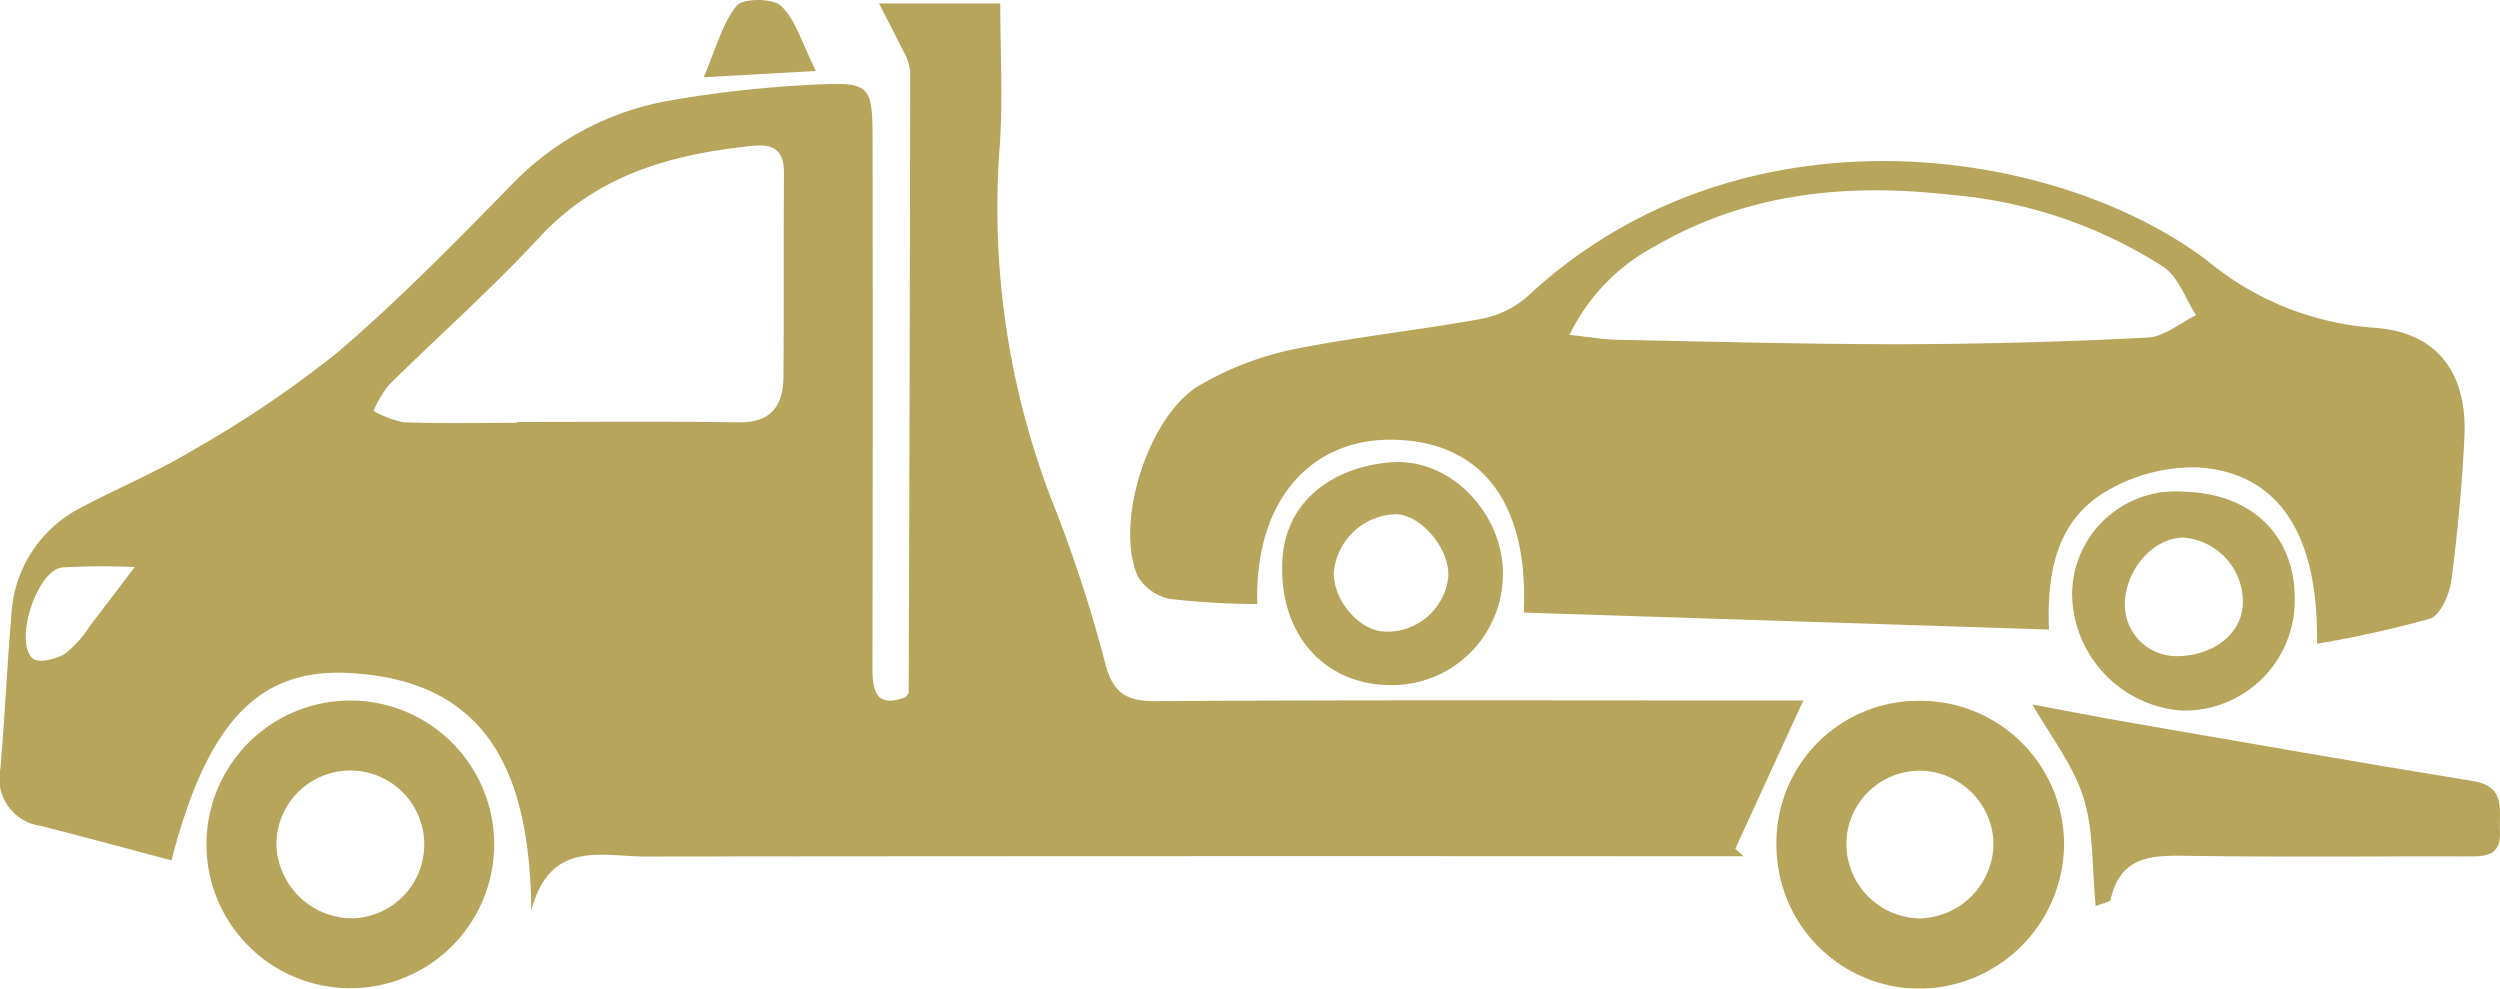  <svg  xmlns="http://www.w3.org/2000/svg" width="169.083" height="66.874" viewBox="0 0 169.083 66.874">
              <g id="Group_50" data-name="Group 50" transform="translate(0 0)" opacity="0.8">
                <path id="Path_64" data-name="Path 64" d="M513.714,1636.626c2.958.751,5.9,1.555,8.847,2.333,2.356-9.085,5.71-12.942,11.838-12.679,9.811.435,12.393,7.1,12.5,16.066,1.265-4.8,4.768-3.646,7.7-3.646q35.583-.038,71.168-.016h3.128c-.191-.17-.377-.338-.567-.513,1.5-3.271,3-6.546,4.6-10.023h-2.031c-13.934,0-27.867-.043-41.8.043-1.915.01-2.826-.534-3.344-2.408a96.41,96.41,0,0,0-3.313-10.314,54.932,54.932,0,0,1-3.863-24.807c.228-3.138.037-6.308.037-9.658h-8.2c.629,1.238,1.143,2.2,1.613,3.17a3.545,3.545,0,0,1,.493,1.391q-.025,21.026-.1,42.054c0,.074-.1.147-.207.3-2.027.768-2.244-.418-2.244-2.084q.04-17.591.01-35.184c0-4.261-.01-4.366-4.387-4.133a78.8,78.8,0,0,0-9.186,1.027,19.4,19.4,0,0,0-10.811,5.689c-3.826,3.905-7.658,7.832-11.805,11.372a73.355,73.355,0,0,1-9.764,6.6c-2.466,1.5-5.176,2.6-7.731,3.973a8.627,8.627,0,0,0-4.567,7.3c-.3,3.424-.439,6.863-.741,10.286A3.221,3.221,0,0,0,513.714,1636.626Zm22.511-28.062a7.73,7.73,0,0,1,1.016-1.73c3.381-3.35,6.965-6.509,10.192-10,3.948-4.271,8.975-5.636,14.441-6.2,1.487-.149,2.122.36,2.112,1.868-.033,4.583.006,9.165-.037,13.747-.017,1.932-.8,3.118-3.021,3.085-5-.074-10-.026-15-.026v.058c-2.555,0-5.116.058-7.667-.037A6.9,6.9,0,0,1,536.225,1608.564Zm-21.072,10.588a47.579,47.579,0,0,1,4.921-.031c-1.222,1.609-2.089,2.772-2.984,3.915a7.688,7.688,0,0,1-1.724,1.948c-.6.375-1.826.656-2.191.323C511.888,1624.159,513.466,1619.349,515.153,1619.153Z" transform="translate(-510.963 -1580.771)" fill="#a58f33"/>
                <path id="Path_65" data-name="Path 65" d="M565.445,1616.628a3.3,3.3,0,0,0,2.217,1.524,54.306,54.306,0,0,0,5.863.339c-.217-6.863,3.519-11.219,9.207-11.113,5.965.11,9.166,4.281,8.811,11.689,11.743.381,23.48.756,35.524,1.149-.149-3.779.476-7.42,3.963-9.4a11.592,11.592,0,0,1,6.19-1.565c5.377.391,8.087,4.5,7.975,11.927a74.99,74.99,0,0,0,7.646-1.7c.694-.228,1.307-1.619,1.435-2.546.428-3.234.729-6.487.888-9.742.212-4.323-1.836-7.107-6.132-7.387a19.88,19.88,0,0,1-11.24-4.524c-10.308-7.816-31.7-10.991-46.049,2.456a6.627,6.627,0,0,1-3.211,1.492c-4.249.768-8.557,1.213-12.78,2.079a21.216,21.216,0,0,0-6.1,2.371C566.18,1605.663,563.83,1613.013,565.445,1616.628Zm29.194-16.346a13.425,13.425,0,0,1,5.826-6.016c6.223-3.609,13-4.25,19.971-3.451a31.42,31.42,0,0,1,14.382,4.878c1.006.689,1.477,2.155,2.2,3.26-1.091.529-2.159,1.462-3.271,1.514q-8.278.429-16.584.449c-6.434.006-12.875-.174-19.31-.3C596.925,1600.6,596,1600.431,594.639,1600.282Z" transform="translate(-488.488 -1577.637)" fill="#a58f33"/>
                <path id="Path_66" data-name="Path 66" d="M595.783,1624.07a9.7,9.7,0,0,0,9.747,9.7,9.844,9.844,0,0,0,9.706-9.811,9.719,9.719,0,0,0-9.816-9.658A9.593,9.593,0,0,0,595.783,1624.07Zm4.731-.126a4.974,4.974,0,0,1,5.085-4.917,5.043,5.043,0,0,1,4.863,4.905,5.108,5.108,0,0,1-4.985,5.085A5.048,5.048,0,0,1,600.514,1623.944Z" transform="translate(-475.636 -1566.902)" fill="#a58f33"/>
                <path id="Path_67" data-name="Path 67" d="M520.821,1624.022a9.729,9.729,0,1,0,19.458-.027,9.729,9.729,0,0,0-19.458.027Zm4.731.079a5,5,0,1,1,5.174,4.91A5.151,5.151,0,0,1,525.552,1624.1Z" transform="translate(-506.857 -1566.901)" fill="#a58f33"/>
                <path id="Path_68" data-name="Path 68" d="M608,1614.478c1.147,2.015,2.724,4.006,3.445,6.259s.581,4.778.836,7.372c.455-.19.973-.265,1.016-.445.71-3.149,3.058-2.979,5.519-2.947,6.17.085,12.34.021,18.511.032,1.207.006,2.387.058,2.3-1.688-.074-1.429.451-3.037-1.836-3.408-7.646-1.243-15.277-2.582-22.917-3.905C612.479,1615.335,610.092,1614.869,608,1614.478Z" transform="translate(-470.546 -1566.829)" fill="#a58f33"/>
                <path id="Path_69" data-name="Path 69" d="M572.184,1610.018c-.074,4.652,2.953,7.954,7.308,7.969a7.51,7.51,0,0,0,7.621-7.5c.016-4.1-3.52-7.864-7.541-7.573C575.836,1603.191,572.169,1605.42,572.184,1610.018Zm3.493.328a4.333,4.333,0,0,1,4.207-3.917c1.724.048,3.662,2.376,3.529,4.255a4.15,4.15,0,0,1-4.344,3.683C577.36,1614.283,575.619,1612.213,575.677,1610.346Z" transform="translate(-485.465 -1571.651)" fill="#a58f33"/>
                <path id="Path_70" data-name="Path 70" d="M609.9,1611.292a8.006,8.006,0,0,0,7.313,7.822,7.447,7.447,0,0,0,7.743-7.282c.12-4.46-2.826-7.408-7.526-7.514A6.994,6.994,0,0,0,609.9,1611.292Zm3.567.609c.037-2.323,1.926-4.466,3.948-4.478a4.352,4.352,0,0,1,4.033,4.35c.01,2.106-1.975,3.7-4.567,3.667A3.484,3.484,0,0,1,613.468,1611.9Z" transform="translate(-469.757 -1571.063)" fill="#a58f33"/>
                <path id="Path_71" data-name="Path 71" d="M544.562,1586.064c2.793-.153,4.662-.259,7.588-.424-.952-1.909-1.36-3.445-2.339-4.391-.561-.541-2.582-.546-3.017-.021C545.821,1582.4,545.425,1584.058,544.562,1586.064Z" transform="translate(-496.969 -1580.839)" fill="#a58f33"/>
              </g>
            </svg>

